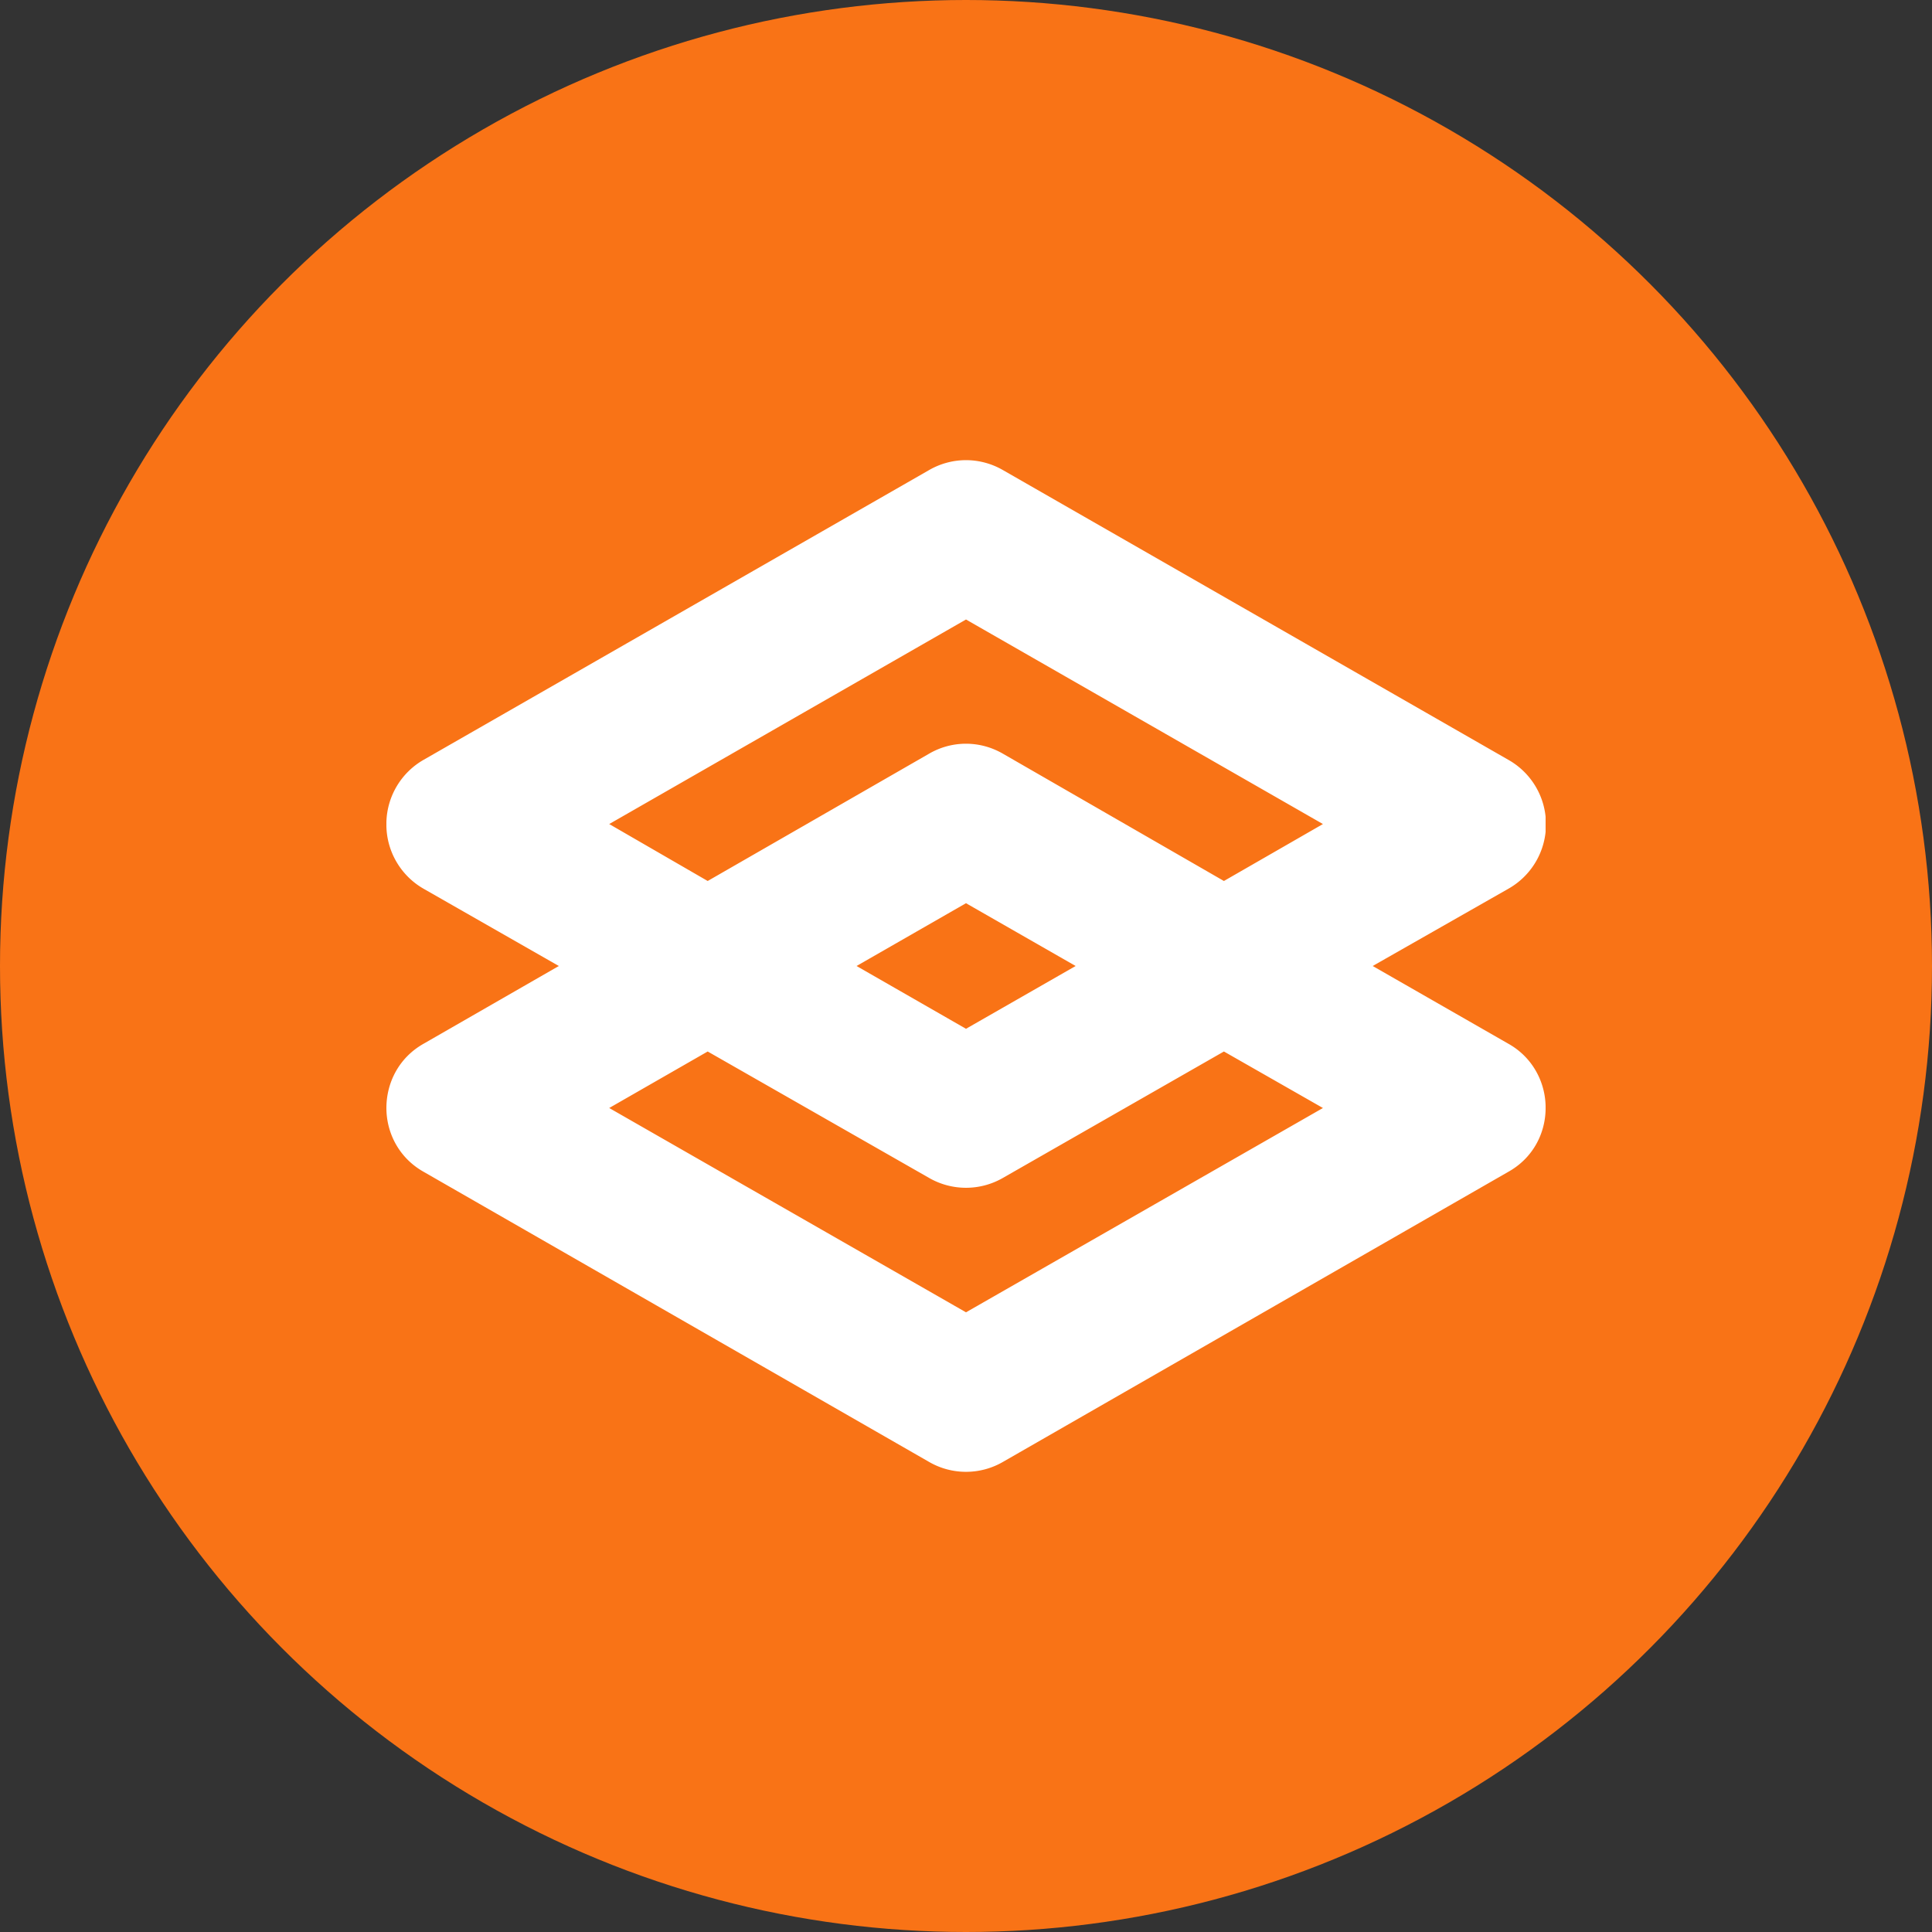 <?xml version="1.0" encoding="utf-8"?>
<svg role="img" viewBox="0 0 24 24" xmlns="http://www.w3.org/2000/svg">
	<rect x="0" y="0" width="24" height="24" fill="#333333" stroke="none"/>
	<title>Gradio</title>
	<circle cx="12" cy="12" r="12" fill="#F97316"></circle>
	<path d="M 12 1.527 A 1.532 1.532 0 0 0 11.24 1.73 L 0.769 7.732 A 1.532 1.532 0 0 0 0 9.021 L 0 9.109 A 1.532 1.532 0 0 0 0.769 10.4 L 3.57 12 L 0.769 13.61 C 0.256 13.9 0 14.42 0 14.94 C 0 15.45 0.256 15.97 0.769 16.26 L 11.24 22.27 C 11.71 22.54 12.29 22.54 12.76 22.27 L 23.23 16.26 C 23.73 15.98 23.99 15.48 24 14.97 L 24 14.9 C 23.99 14.4 23.73 13.89 23.23 13.61 L 20.42 12 L 23.23 10.4 A 1.532 1.532 0 0 0 24 9.223 L 24 8.91 A 1.532 1.532 0 0 0 23.23 7.732 L 12.76 1.73 A 1.532 1.532 0 0 0 12 1.527 z M 12 4.826 L 19.39 9.061 L 17.34 10.24 L 12.76 7.602 C 12.53 7.47 12.27 7.398 12 7.398 C 11.73 7.398 11.47 7.469 11.24 7.602 L 6.652 10.24 L 4.613 9.061 L 12 4.826 z M 12 10.7 L 14.27 12 L 12 13.3 L 9.734 12 L 12 10.7 z M 6.652 13.77 L 11.24 16.39 A 1.532 1.532 0 0 0 12.76 16.39 L 17.34 13.77 L 19.39 14.94 L 12 19.17 L 4.613 14.94 L 6.652 13.77 z" transform="translate(4.8, 4.8) scale(0.6)" fill="white"></path>
</svg>